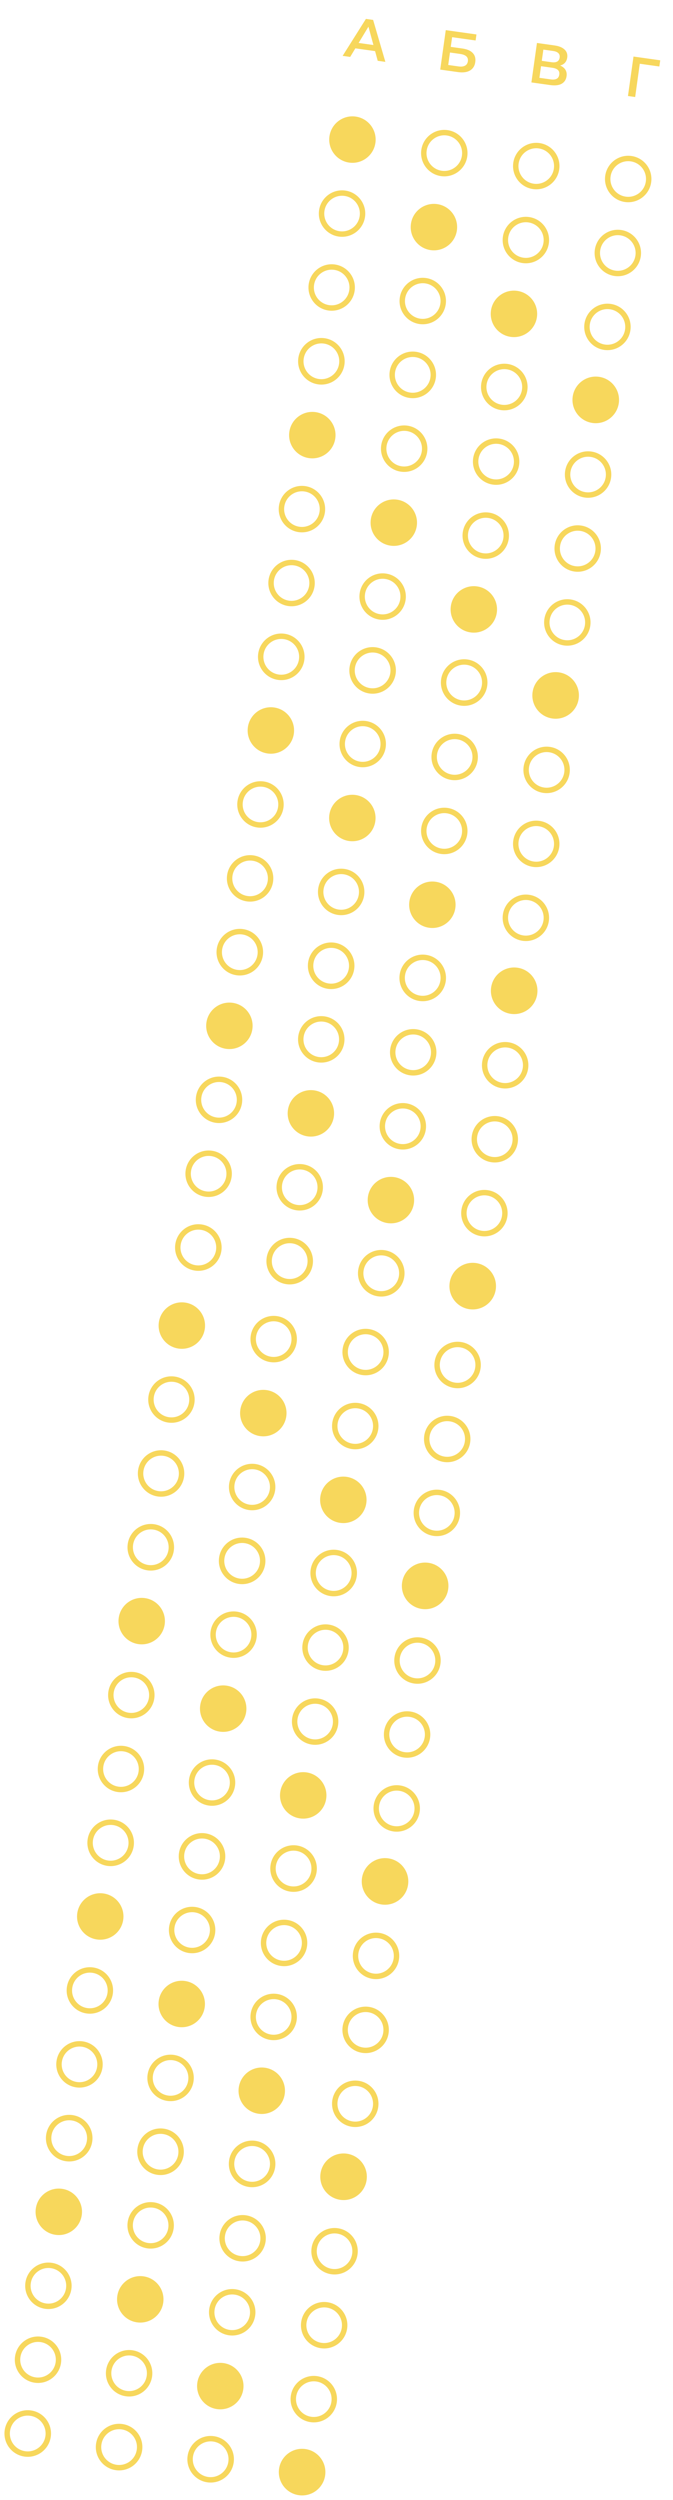 <svg width="497" height="1844" viewBox="0 0 497 1844" fill="none" xmlns="http://www.w3.org/2000/svg">
<ellipse cx="260.269" cy="102.964" rx="17.143" ry="17.143" transform="rotate(8 260.269 102.964)" fill="#F7D75C"/>
<path d="M330.218 97.956C338.5 99.12 344.27 106.777 343.107 115.059C341.943 123.341 334.285 129.111 326.003 127.948C317.721 126.783 311.951 119.126 313.115 110.844C314.279 102.562 321.936 96.792 330.218 97.956Z" stroke="#F7D75C" stroke-width="4"/>
<path d="M398.122 107.5C406.404 108.664 412.175 116.321 411.011 124.602C409.847 132.884 402.189 138.655 393.907 137.491C385.626 136.327 379.856 128.669 381.02 120.387C382.184 112.106 389.841 106.336 398.122 107.5Z" stroke="#F7D75C" stroke-width="4"/>
<path d="M466.027 117.043C474.308 118.207 480.079 125.864 478.915 134.146C477.751 142.428 470.093 148.198 461.811 147.034C453.53 145.87 447.76 138.213 448.924 129.931C450.088 121.649 457.745 115.879 466.027 117.043Z" stroke="#F7D75C" stroke-width="4"/>
<ellipse cx="134.279" cy="977.781" rx="17.143" ry="17.143" transform="rotate(8 134.279 977.781)" fill="#F7D75C"/>
<path d="M204.228 972.773C212.509 973.937 218.28 981.594 217.116 989.876C215.952 998.158 208.294 1003.93 200.013 1002.76C191.731 1001.6 185.961 993.943 187.125 985.661C188.289 977.379 195.946 971.609 204.228 972.773Z" stroke="#F7D75C" stroke-width="4"/>
<path d="M272.132 982.317C280.414 983.48 286.184 991.138 285.021 999.419C283.857 1007.7 276.199 1013.47 267.917 1012.31C259.635 1011.14 253.865 1003.49 255.029 995.204C256.193 986.923 263.85 981.153 272.132 982.317Z" stroke="#F7D75C" stroke-width="4"/>
<path d="M340.036 991.86C348.318 993.024 354.089 1000.68 352.925 1008.96C351.761 1017.24 344.103 1023.02 335.821 1021.85C327.54 1020.69 321.77 1013.03 322.934 1004.75C324.098 996.466 331.755 990.696 340.036 991.86Z" stroke="#F7D75C" stroke-width="4"/>
<ellipse cx="230.641" cy="320.962" rx="17.143" ry="17.143" transform="rotate(8 230.641 320.962)" fill="#F7D75C"/>
<path d="M300.59 315.954C308.872 317.118 314.642 324.775 313.479 333.057C312.315 341.339 304.657 347.11 296.375 345.946C288.093 344.782 282.323 337.124 283.487 328.842C284.651 320.56 292.308 314.79 300.59 315.954Z" stroke="#F7D75C" stroke-width="4"/>
<path d="M368.494 325.498C376.776 326.662 382.547 334.319 381.383 342.6C380.219 350.882 372.561 356.653 364.279 355.489C355.998 354.325 350.228 346.667 351.392 338.385C352.556 330.104 360.213 324.334 368.494 325.498Z" stroke="#F7D75C" stroke-width="4"/>
<path d="M436.399 335.041C444.68 336.205 450.451 343.862 449.287 352.144C448.123 360.426 440.465 366.196 432.184 365.033C423.902 363.868 418.132 356.211 419.296 347.929C420.46 339.647 428.117 333.877 436.399 335.041Z" stroke="#F7D75C" stroke-width="4"/>
<ellipse cx="104.651" cy="1195.78" rx="17.143" ry="17.143" transform="rotate(8 104.651 1195.78)" fill="#F7D75C"/>
<path d="M174.6 1190.77C182.881 1191.94 188.652 1199.59 187.488 1207.87C186.325 1216.16 178.667 1221.93 170.385 1220.76C162.103 1219.6 156.333 1211.94 157.497 1203.66C158.661 1195.38 166.318 1189.61 174.6 1190.77Z" stroke="#F7D75C" stroke-width="4"/>
<path d="M242.504 1200.31C250.786 1201.48 256.557 1209.14 255.393 1217.42C254.229 1225.7 246.571 1231.47 238.289 1230.31C230.007 1229.14 224.237 1221.48 225.401 1213.2C226.565 1204.92 234.222 1199.15 242.504 1200.31Z" stroke="#F7D75C" stroke-width="4"/>
<path d="M310.408 1209.86C318.69 1211.02 324.461 1218.68 323.297 1226.96C322.133 1235.24 314.475 1241.01 306.193 1239.85C297.912 1238.69 292.142 1231.03 293.306 1222.75C294.47 1214.46 302.127 1208.69 310.408 1209.86Z" stroke="#F7D75C" stroke-width="4"/>
<ellipse cx="200.023" cy="538.821" rx="17.143" ry="17.143" transform="rotate(8 200.023 538.821)" fill="#F7D75C"/>
<path d="M269.972 533.813C278.254 534.977 284.024 542.634 282.861 550.916C281.697 559.198 274.039 564.968 265.757 563.804C257.475 562.64 251.705 554.983 252.869 546.701C254.033 538.419 261.69 532.649 269.972 533.813Z" stroke="#F7D75C" stroke-width="4"/>
<path d="M337.876 543.357C346.158 544.52 351.929 552.178 350.765 560.459C349.601 568.741 341.943 574.512 333.661 573.348C325.379 572.184 319.61 564.526 320.773 556.244C321.938 547.963 329.595 542.193 337.876 543.357Z" stroke="#F7D75C" stroke-width="4"/>
<path d="M405.78 552.9C414.062 554.064 419.833 561.721 418.669 570.003C417.505 578.285 409.847 584.055 401.565 582.891C393.284 581.727 387.514 574.069 388.678 565.788C389.842 557.506 397.499 551.736 405.78 552.9Z" stroke="#F7D75C" stroke-width="4"/>
<ellipse cx="74.033" cy="1413.64" rx="17.143" ry="17.143" transform="rotate(8 74.033 1413.64)" fill="#F7D75C"/>
<path d="M143.982 1408.63C152.263 1409.79 158.034 1417.45 156.87 1425.73C155.706 1434.01 148.048 1439.78 139.767 1438.62C131.485 1437.46 125.715 1429.8 126.879 1421.52C128.043 1413.24 135.7 1407.47 143.982 1408.63Z" stroke="#F7D75C" stroke-width="4"/>
<path d="M211.886 1418.17C220.168 1419.34 225.938 1426.99 224.775 1435.28C223.611 1443.56 215.953 1449.33 207.671 1448.16C199.389 1447 193.619 1439.34 194.783 1431.06C195.947 1422.78 203.604 1417.01 211.886 1418.17Z" stroke="#F7D75C" stroke-width="4"/>
<path d="M279.79 1427.72C288.072 1428.88 293.843 1436.54 292.679 1444.82C291.515 1453.1 283.857 1458.87 275.575 1457.71C267.294 1456.54 261.524 1448.89 262.688 1440.6C263.852 1432.32 271.509 1426.55 279.79 1427.72Z" stroke="#F7D75C" stroke-width="4"/>
<ellipse cx="169.405" cy="756.68" rx="17.143" ry="17.143" transform="rotate(8 169.405 756.68)" fill="#F7D75C"/>
<path d="M239.354 751.672C247.635 752.836 253.406 760.493 252.242 768.775C251.078 777.057 243.42 782.827 235.139 781.663C226.857 780.499 221.087 772.841 222.251 764.56C223.415 756.278 231.072 750.508 239.354 751.672Z" stroke="#F7D75C" stroke-width="4"/>
<path d="M307.258 761.215C315.54 762.379 321.31 770.037 320.147 778.318C318.983 786.6 311.325 792.371 303.043 791.207C294.761 790.043 288.991 782.385 290.155 774.103C291.319 765.822 298.976 760.052 307.258 761.215Z" stroke="#F7D75C" stroke-width="4"/>
<path d="M375.162 770.759C383.444 771.923 389.215 779.58 388.051 787.862C386.887 796.143 379.229 801.914 370.947 800.75C362.666 799.586 356.896 791.928 358.06 783.647C359.224 775.365 366.881 769.595 375.162 770.759Z" stroke="#F7D75C" stroke-width="4"/>
<ellipse cx="43.415" cy="1631.5" rx="17.143" ry="17.143" transform="rotate(8 43.415 1631.5)" fill="#F7D75C"/>
<path d="M113.363 1626.49C121.645 1627.65 127.416 1635.31 126.252 1643.59C125.088 1651.87 117.43 1657.64 109.148 1656.48C100.867 1655.32 95.097 1647.66 96.261 1639.38C97.425 1631.09 105.082 1625.32 113.363 1626.49Z" stroke="#F7D75C" stroke-width="4"/>
<path d="M181.268 1636.03C189.549 1637.2 195.32 1644.85 194.156 1653.13C192.993 1661.42 185.334 1667.19 177.053 1666.02C168.771 1664.86 163.001 1657.2 164.165 1648.92C165.329 1640.64 172.986 1634.87 181.268 1636.03Z" stroke="#F7D75C" stroke-width="4"/>
<path d="M249.172 1645.58C257.454 1646.74 263.225 1654.4 262.061 1662.68C260.897 1670.96 253.239 1676.73 244.957 1675.57C236.675 1674.4 230.905 1666.74 232.069 1658.46C233.233 1650.18 240.89 1644.41 249.172 1645.58Z" stroke="#F7D75C" stroke-width="4"/>
<path d="M254.706 142.544C262.988 143.708 268.759 151.365 267.595 159.647C266.431 167.929 258.773 173.699 250.491 172.535C242.21 171.371 236.44 163.714 237.604 155.432C238.768 147.15 246.425 141.38 254.706 142.544Z" stroke="#F7D75C" stroke-width="4"/>
<ellipse cx="320.44" cy="167.527" rx="17.143" ry="17.143" transform="rotate(8 320.44 167.527)" fill="#F7D75C"/>
<path d="M390.452 162.075C398.733 163.239 404.504 170.896 403.341 179.178C402.177 187.46 394.519 193.231 386.237 192.067C377.955 190.903 372.185 183.245 373.349 174.963C374.513 166.682 382.17 160.912 390.452 162.075Z" stroke="#F7D75C" stroke-width="4"/>
<path d="M458.356 171.619C466.638 172.783 472.409 180.44 471.245 188.722C470.081 197.003 462.423 202.774 454.141 201.61C445.859 200.446 440.09 192.788 441.253 184.507C442.417 176.225 450.075 170.455 458.356 171.619Z" stroke="#F7D75C" stroke-width="4"/>
<path d="M128.716 1017.36C136.998 1018.52 142.768 1026.18 141.605 1034.46C140.441 1042.75 132.783 1048.52 124.501 1047.35C116.219 1046.19 110.449 1038.53 111.613 1030.25C112.777 1021.97 120.434 1016.2 128.716 1017.36Z" stroke="#F7D75C" stroke-width="4"/>
<ellipse cx="194.45" cy="1042.34" rx="17.143" ry="17.143" transform="rotate(8 194.45 1042.34)" fill="#F7D75C"/>
<path d="M264.462 1036.89C272.743 1038.06 278.514 1045.71 277.35 1053.99C276.186 1062.28 268.528 1068.05 260.247 1066.88C251.965 1065.72 246.195 1058.06 247.359 1049.78C248.523 1041.5 256.18 1035.73 264.462 1036.89Z" stroke="#F7D75C" stroke-width="4"/>
<path d="M332.366 1046.44C340.648 1047.6 346.418 1055.26 345.255 1063.54C344.091 1071.82 336.433 1077.59 328.151 1076.43C319.869 1075.26 314.099 1067.61 315.263 1059.32C316.427 1051.04 324.084 1045.27 332.366 1046.44Z" stroke="#F7D75C" stroke-width="4"/>
<path d="M225.079 360.542C233.36 361.706 239.131 369.363 237.967 377.645C236.804 385.927 229.146 391.697 220.864 390.533C212.582 389.369 206.812 381.712 207.976 373.43C209.14 365.148 216.797 359.378 225.079 360.542Z" stroke="#F7D75C" stroke-width="4"/>
<ellipse cx="290.813" cy="385.525" rx="17.143" ry="17.143" transform="rotate(8 290.813 385.525)" fill="#F7D75C"/>
<path d="M360.824 380.073C369.106 381.237 374.877 388.894 373.713 397.176C372.549 405.458 364.891 411.229 356.609 410.065C348.328 408.901 342.558 401.243 343.722 392.961C344.886 384.68 352.543 378.91 360.824 380.073Z" stroke="#F7D75C" stroke-width="4"/>
<path d="M428.729 389.617C437.01 390.781 442.781 398.438 441.617 406.72C440.453 415.001 432.795 420.772 424.514 419.608C416.232 418.444 410.462 410.786 411.626 402.505C412.79 394.223 420.447 388.453 428.729 389.617Z" stroke="#F7D75C" stroke-width="4"/>
<path d="M99.088 1235.36C107.37 1236.52 113.141 1244.18 111.977 1252.46C110.813 1260.74 103.155 1266.51 94.874 1265.35C86.592 1264.19 80.822 1256.53 81.986 1248.25C83.15 1239.96 90.807 1234.19 99.088 1235.36Z" stroke="#F7D75C" stroke-width="4"/>
<ellipse cx="164.823" cy="1260.34" rx="17.143" ry="17.143" transform="rotate(8 164.823 1260.34)" fill="#F7D75C"/>
<path d="M234.834 1254.89C243.116 1256.05 248.887 1263.71 247.723 1271.99C246.559 1280.27 238.901 1286.05 230.619 1284.88C222.337 1283.72 216.568 1276.06 217.731 1267.78C218.896 1259.5 226.553 1253.73 234.834 1254.89Z" stroke="#F7D75C" stroke-width="4"/>
<path d="M302.738 1264.43C311.02 1265.6 316.791 1273.25 315.627 1281.54C314.463 1289.82 306.805 1295.59 298.523 1294.42C290.242 1293.26 284.472 1285.6 285.636 1277.32C286.8 1269.04 294.457 1263.27 302.738 1264.43Z" stroke="#F7D75C" stroke-width="4"/>
<path d="M194.461 578.401C202.742 579.565 208.513 587.223 207.349 595.504C206.185 603.786 198.527 609.557 190.246 608.393C181.964 607.229 176.194 599.571 177.358 591.289C178.522 583.008 186.179 577.238 194.461 578.401Z" stroke="#F7D75C" stroke-width="4"/>
<ellipse cx="260.195" cy="603.385" rx="17.143" ry="17.143" transform="rotate(8 260.195 603.385)" fill="#F7D75C"/>
<path d="M330.206 597.933C338.488 599.097 344.259 606.754 343.095 615.036C341.931 623.317 334.273 629.088 325.991 627.924C317.71 626.76 311.94 619.102 313.104 610.821C314.268 602.539 321.925 596.769 330.206 597.933Z" stroke="#F7D75C" stroke-width="4"/>
<path d="M398.11 607.476C406.392 608.64 412.163 616.297 410.999 624.579C409.835 632.861 402.177 638.632 393.895 637.468C385.614 636.304 379.844 628.646 381.008 620.364C382.172 612.082 389.829 606.312 398.11 607.476Z" stroke="#F7D75C" stroke-width="4"/>
<path d="M68.47 1453.22C76.752 1454.38 82.523 1462.04 81.359 1470.32C80.195 1478.6 72.537 1484.37 64.255 1483.21C55.974 1482.05 50.204 1474.39 51.368 1466.11C52.532 1457.82 60.189 1452.05 68.47 1453.22Z" stroke="#F7D75C" stroke-width="4"/>
<ellipse cx="134.204" cy="1478.2" rx="17.143" ry="17.143" transform="rotate(8 134.204 1478.2)" fill="#F7D75C"/>
<path d="M204.216 1472.75C212.498 1473.91 218.268 1481.57 217.105 1489.85C215.941 1498.13 208.283 1503.9 200.001 1502.74C191.719 1501.58 185.949 1493.92 187.113 1485.64C188.277 1477.36 195.934 1471.59 204.216 1472.75Z" stroke="#F7D75C" stroke-width="4"/>
<path d="M272.12 1482.29C280.402 1483.46 286.173 1491.11 285.009 1499.4C283.845 1507.68 276.187 1513.45 267.905 1512.28C259.624 1511.12 253.854 1503.46 255.018 1495.18C256.182 1486.9 263.839 1481.13 272.12 1482.29Z" stroke="#F7D75C" stroke-width="4"/>
<path d="M163.842 796.26C172.124 797.424 177.895 805.081 176.731 813.363C175.567 821.645 167.909 827.416 159.627 826.252C151.346 825.088 145.576 817.43 146.74 809.148C147.904 800.867 155.561 795.097 163.842 796.26Z" stroke="#F7D75C" stroke-width="4"/>
<ellipse cx="229.577" cy="821.244" rx="17.143" ry="17.143" transform="rotate(8 229.577 821.244)" fill="#F7D75C"/>
<path d="M299.588 815.792C307.87 816.956 313.641 824.613 312.477 832.894C311.313 841.176 303.655 846.947 295.373 845.783C287.091 844.619 281.321 836.961 282.485 828.679C283.649 820.398 291.306 814.628 299.588 815.792Z" stroke="#F7D75C" stroke-width="4"/>
<path d="M367.492 825.335C375.774 826.499 381.545 834.156 380.381 842.438C379.217 850.72 371.559 856.49 363.277 855.326C354.996 854.162 349.226 846.505 350.39 838.223C351.554 829.941 359.211 824.171 367.492 825.335Z" stroke="#F7D75C" stroke-width="4"/>
<path d="M37.852 1671.08C46.134 1672.24 51.905 1679.9 50.741 1688.18C49.577 1696.46 41.919 1702.23 33.637 1701.07C25.355 1699.9 19.586 1692.25 20.75 1683.96C21.914 1675.68 29.571 1669.91 37.852 1671.08Z" stroke="#F7D75C" stroke-width="4"/>
<ellipse cx="103.586" cy="1696.06" rx="17.143" ry="17.143" transform="rotate(8 103.586 1696.06)" fill="#F7D75C"/>
<path d="M173.598 1690.61C181.879 1691.77 187.65 1699.43 186.487 1707.71C185.323 1715.99 177.665 1721.76 169.383 1720.6C161.101 1719.44 155.331 1711.78 156.495 1703.5C157.659 1695.21 165.316 1689.44 173.598 1690.61Z" stroke="#F7D75C" stroke-width="4"/>
<path d="M241.502 1700.15C249.784 1701.32 255.555 1708.97 254.391 1717.25C253.227 1725.54 245.569 1731.31 237.287 1730.14C229.005 1728.98 223.236 1721.32 224.399 1713.04C225.563 1704.76 233.221 1698.99 241.502 1700.15Z" stroke="#F7D75C" stroke-width="4"/>
<path d="M247.044 197.069C255.325 198.233 261.096 205.89 259.932 214.172C258.768 222.454 251.11 228.224 242.829 227.06C234.547 225.896 228.777 218.238 229.941 209.957C231.105 201.675 238.762 195.905 247.044 197.069Z" stroke="#F7D75C" stroke-width="4"/>
<ellipse cx="379.539" cy="231.518" rx="17.143" ry="17.143" transform="rotate(8 379.539 231.518)" fill="#F7D75C"/>
<path d="M314.308 207.058C322.589 208.222 328.36 215.879 327.196 224.161C326.033 232.443 318.375 238.214 310.093 237.05C301.811 235.886 296.041 228.228 297.205 219.946C298.369 211.664 306.026 205.894 314.308 207.058Z" stroke="#F7D75C" stroke-width="4"/>
<path d="M450.693 226.144C458.975 227.308 464.746 234.965 463.582 243.246C462.418 251.528 454.76 257.299 446.478 256.135C438.197 254.971 432.427 247.313 433.591 239.031C434.755 230.75 442.412 224.98 450.693 226.144Z" stroke="#F7D75C" stroke-width="4"/>
<path d="M121.053 1071.89C129.335 1073.05 135.106 1080.71 133.942 1088.99C132.778 1097.27 125.12 1103.04 116.838 1101.88C108.557 1100.71 102.787 1093.05 103.951 1084.77C105.115 1076.49 112.772 1070.72 121.053 1071.89Z" stroke="#F7D75C" stroke-width="4"/>
<ellipse cx="253.549" cy="1106.33" rx="17.143" ry="17.143" transform="rotate(8 253.549 1106.33)" fill="#F7D75C"/>
<path d="M188.318 1081.87C196.599 1083.04 202.37 1090.7 201.206 1098.98C200.042 1107.26 192.384 1113.03 184.103 1111.87C175.821 1110.7 170.051 1103.04 171.215 1094.76C172.379 1086.48 180.036 1080.71 188.318 1081.87Z" stroke="#F7D75C" stroke-width="4"/>
<path d="M324.703 1100.96C332.985 1102.12 338.756 1109.78 337.592 1118.06C336.428 1126.34 328.77 1132.12 320.488 1130.95C312.207 1129.79 306.437 1122.13 307.601 1113.85C308.765 1105.57 316.422 1099.8 324.703 1100.96Z" stroke="#F7D75C" stroke-width="4"/>
<path d="M217.416 415.067C225.697 416.231 231.468 423.888 230.304 432.17C229.14 440.452 221.482 446.222 213.201 445.058C204.919 443.894 199.149 436.236 200.313 427.955C201.477 419.673 209.134 413.903 217.416 415.067Z" stroke="#F7D75C" stroke-width="4"/>
<ellipse cx="349.911" cy="449.516" rx="17.143" ry="17.143" transform="rotate(8 349.911 449.516)" fill="#F7D75C"/>
<path d="M284.68 425.056C292.962 426.22 298.732 433.877 297.569 442.159C296.405 450.441 288.747 456.212 280.465 455.048C272.183 453.884 266.413 446.226 267.577 437.944C268.741 429.662 276.398 423.893 284.68 425.056Z" stroke="#F7D75C" stroke-width="4"/>
<path d="M421.066 444.142C429.347 445.306 435.118 452.963 433.954 461.245C432.79 469.526 425.132 475.297 416.851 474.133C408.569 472.969 402.799 465.311 403.963 457.029C405.127 448.748 412.784 442.978 421.066 444.142Z" stroke="#F7D75C" stroke-width="4"/>
<path d="M91.425 1289.88C99.707 1291.05 105.478 1298.7 104.314 1306.99C103.15 1315.27 95.492 1321.04 87.21 1319.87C78.929 1318.71 73.159 1311.05 74.323 1302.77C75.487 1294.49 83.144 1288.72 91.425 1289.88Z" stroke="#F7D75C" stroke-width="4"/>
<ellipse cx="223.921" cy="1324.33" rx="17.143" ry="17.143" transform="rotate(8 223.921 1324.33)" fill="#F7D75C"/>
<path d="M158.69 1299.87C166.971 1301.04 172.742 1308.69 171.578 1316.98C170.414 1325.26 162.756 1331.03 154.475 1329.86C146.193 1328.7 140.423 1321.04 141.587 1312.76C142.751 1304.48 150.408 1298.71 158.69 1299.87Z" stroke="#F7D75C" stroke-width="4"/>
<path d="M295.075 1318.96C303.357 1320.12 309.128 1327.78 307.964 1336.06C306.8 1344.34 299.142 1350.11 290.86 1348.95C282.579 1347.79 276.809 1340.13 277.973 1331.85C279.137 1323.56 286.794 1317.79 295.075 1318.96Z" stroke="#F7D75C" stroke-width="4"/>
<path d="M186.797 632.926C195.079 634.09 200.85 641.747 199.686 650.029C198.522 658.31 190.864 664.081 182.582 662.917C174.301 661.753 168.531 654.095 169.695 645.814C170.859 637.532 178.516 631.762 186.797 632.926Z" stroke="#F7D75C" stroke-width="4"/>
<ellipse cx="319.293" cy="667.375" rx="17.143" ry="17.143" transform="rotate(8 319.293 667.375)" fill="#F7D75C"/>
<path d="M254.062 642.915C262.343 644.079 268.114 651.736 266.95 660.018C265.786 668.3 258.128 674.07 249.847 672.907C241.565 671.742 235.795 664.085 236.959 655.803C238.123 647.521 245.78 641.751 254.062 642.915Z" stroke="#F7D75C" stroke-width="4"/>
<path d="M390.447 662.001C398.729 663.165 404.5 670.822 403.336 679.103C402.172 687.385 394.514 693.156 386.232 691.992C377.951 690.828 372.181 683.17 373.345 674.888C374.509 666.607 382.166 660.837 390.447 662.001Z" stroke="#F7D75C" stroke-width="4"/>
<path d="M60.807 1507.74C69.089 1508.91 74.86 1516.56 73.696 1524.85C72.532 1533.13 64.874 1538.9 56.592 1537.73C48.311 1536.57 42.541 1528.91 43.705 1520.63C44.869 1512.35 52.526 1506.58 60.807 1507.74Z" stroke="#F7D75C" stroke-width="4"/>
<ellipse cx="193.303" cy="1542.19" rx="17.143" ry="17.143" transform="rotate(8 193.303 1542.19)" fill="#F7D75C"/>
<path d="M128.071 1517.73C136.353 1518.9 142.124 1526.55 140.96 1534.83C139.796 1543.12 132.138 1548.89 123.856 1547.72C115.575 1546.56 109.805 1538.9 110.969 1530.62C112.133 1522.34 119.79 1516.57 128.071 1517.73Z" stroke="#F7D75C" stroke-width="4"/>
<path d="M264.457 1536.82C272.739 1537.98 278.51 1545.64 277.346 1553.92C276.182 1562.2 268.524 1567.97 260.242 1566.81C251.961 1565.64 246.191 1557.99 247.355 1549.7C248.519 1541.42 256.176 1535.65 264.457 1536.82Z" stroke="#F7D75C" stroke-width="4"/>
<path d="M156.179 850.785C164.461 851.949 170.232 859.606 169.068 867.888C167.904 876.17 160.246 881.941 151.964 880.777C143.683 879.613 137.913 871.955 139.077 863.673C140.241 855.392 147.898 849.622 156.179 850.785Z" stroke="#F7D75C" stroke-width="4"/>
<ellipse cx="288.675" cy="885.234" rx="17.143" ry="17.143" transform="rotate(8 288.675 885.234)" fill="#F7D75C"/>
<path d="M223.443 860.775C231.725 861.938 237.496 869.596 236.332 877.877C235.168 886.159 227.51 891.93 219.228 890.766C210.947 889.602 205.177 881.944 206.341 873.662C207.505 865.381 215.162 859.611 223.443 860.775Z" stroke="#F7D75C" stroke-width="4"/>
<path d="M359.829 879.86C368.111 881.024 373.882 888.681 372.718 896.963C371.554 905.245 363.896 911.015 355.614 909.851C347.333 908.687 341.563 901.029 342.727 892.748C343.891 884.466 351.548 878.696 359.829 879.86Z" stroke="#F7D75C" stroke-width="4"/>
<path d="M30.189 1725.6C38.471 1726.77 44.242 1734.42 43.078 1742.7C41.914 1750.99 34.256 1756.76 25.974 1755.59C17.692 1754.43 11.922 1746.77 13.086 1738.49C14.251 1730.21 21.907 1724.44 30.189 1725.6Z" stroke="#F7D75C" stroke-width="4"/>
<ellipse cx="162.684" cy="1760.05" rx="17.143" ry="17.143" transform="rotate(8 162.684 1760.05)" fill="#F7D75C"/>
<path d="M97.453 1735.59C105.735 1736.75 111.506 1744.41 110.342 1752.69C109.178 1760.98 101.52 1766.75 93.238 1765.58C84.957 1764.42 79.187 1756.76 80.351 1748.48C81.515 1740.2 89.172 1734.43 97.453 1735.59Z" stroke="#F7D75C" stroke-width="4"/>
<path d="M233.839 1754.68C242.121 1755.84 247.892 1763.5 246.728 1771.78C245.564 1780.06 237.906 1785.83 229.624 1784.67C221.342 1783.5 215.572 1775.85 216.736 1767.56C217.9 1759.28 225.557 1753.51 233.839 1754.68Z" stroke="#F7D75C" stroke-width="4"/>
<path d="M239.452 251.45C247.762 252.617 253.552 260.3 252.384 268.61C251.216 276.919 243.533 282.709 235.223 281.542C226.914 280.373 221.124 272.69 222.292 264.381C223.46 256.071 231.143 250.282 239.452 251.45Z" stroke="#F7D75C" stroke-width="4"/>
<ellipse cx="439.953" cy="294.971" rx="17.194" ry="17.194" transform="rotate(8 439.953 294.971)" fill="#F7D75C"/>
<path d="M306.917 261.469C315.226 262.636 321.016 270.319 319.849 278.629C318.681 286.938 310.997 292.728 302.687 291.561C294.378 290.393 288.589 282.709 289.757 274.4C290.925 266.09 298.607 260.301 306.917 261.469Z" stroke="#F7D75C" stroke-width="4"/>
<path d="M374.529 270.433C382.838 271.601 388.628 279.284 387.461 287.594C386.293 295.903 378.609 301.693 370.3 300.525C361.99 299.357 356.201 291.674 357.369 283.364C358.537 275.055 366.22 269.266 374.529 270.433Z" stroke="#F7D75C" stroke-width="4"/>
<path d="M113.462 1126.27C121.772 1127.43 127.562 1135.12 126.394 1143.43C125.226 1151.74 117.543 1157.53 109.233 1156.36C100.923 1155.19 95.134 1147.51 96.302 1139.2C97.47 1130.89 105.153 1125.1 113.462 1126.27Z" stroke="#F7D75C" stroke-width="4"/>
<ellipse cx="313.963" cy="1169.79" rx="17.194" ry="17.194" transform="rotate(8 313.963 1169.79)" fill="#F7D75C"/>
<path d="M180.926 1136.29C189.236 1137.45 195.026 1145.14 193.858 1153.45C192.691 1161.75 185.007 1167.54 176.697 1166.38C168.388 1165.21 162.599 1157.53 163.766 1149.22C164.934 1140.91 172.617 1135.12 180.926 1136.29Z" stroke="#F7D75C" stroke-width="4"/>
<path d="M248.539 1145.25C256.848 1146.42 262.638 1154.1 261.471 1162.41C260.303 1170.72 252.619 1176.51 244.31 1175.34C236 1174.17 230.211 1166.49 231.379 1158.18C232.547 1149.87 240.229 1144.08 248.539 1145.25Z" stroke="#F7D75C" stroke-width="4"/>
<path d="M209.824 469.447C218.134 470.615 223.924 478.298 222.756 486.607C221.588 494.917 213.905 500.707 205.595 499.539C197.286 498.371 191.497 490.688 192.664 482.378C193.832 474.069 201.515 468.28 209.824 469.447Z" stroke="#F7D75C" stroke-width="4"/>
<ellipse cx="410.325" cy="512.969" rx="17.194" ry="17.194" transform="rotate(8 410.325 512.969)" fill="#F7D75C"/>
<path d="M277.289 479.466C285.598 480.634 291.388 488.317 290.221 496.626C289.053 504.936 281.369 510.726 273.06 509.558C264.75 508.39 258.961 500.707 260.129 492.397C261.297 484.088 268.979 478.299 277.289 479.466Z" stroke="#F7D75C" stroke-width="4"/>
<path d="M344.901 488.431C353.211 489.599 359.001 497.282 357.833 505.591C356.665 513.901 348.982 519.691 340.672 518.523C332.362 517.355 326.573 509.671 327.741 501.362C328.909 493.053 336.592 487.263 344.901 488.431Z" stroke="#F7D75C" stroke-width="4"/>
<path d="M83.834 1344.26C92.144 1345.43 97.934 1353.11 96.766 1361.42C95.598 1369.73 87.915 1375.52 79.605 1374.36C71.296 1373.19 65.506 1365.5 66.674 1357.19C67.842 1348.89 75.525 1343.1 83.834 1344.26Z" stroke="#F7D75C" stroke-width="4"/>
<ellipse cx="284.335" cy="1387.79" rx="17.194" ry="17.194" transform="rotate(8 284.335 1387.79)" fill="#F7D75C"/>
<path d="M151.298 1354.28C159.608 1355.45 165.398 1363.13 164.23 1371.44C163.063 1379.75 155.379 1385.54 147.069 1384.37C138.76 1383.21 132.971 1375.52 134.138 1367.21C135.306 1358.9 142.989 1353.12 151.298 1354.28Z" stroke="#F7D75C" stroke-width="4"/>
<path d="M218.911 1363.25C227.22 1364.42 233.01 1372.1 231.843 1380.41C230.675 1388.72 222.991 1394.51 214.682 1393.34C206.372 1392.17 200.583 1384.49 201.751 1376.18C202.919 1367.87 210.601 1362.08 218.911 1363.25Z" stroke="#F7D75C" stroke-width="4"/>
<path d="M179.206 687.306C187.516 688.474 193.306 696.157 192.138 704.466C190.97 712.776 183.287 718.566 174.977 717.398C166.668 716.23 160.878 708.546 162.046 700.237C163.214 691.928 170.897 686.138 179.206 687.306Z" stroke="#F7D75C" stroke-width="4"/>
<ellipse cx="379.707" cy="730.828" rx="17.194" ry="17.194" transform="rotate(8 379.707 730.828)" fill="#F7D75C"/>
<path d="M246.671 697.325C254.98 698.493 260.77 706.176 259.603 714.485C258.435 722.795 250.751 728.585 242.441 727.417C234.132 726.249 228.343 718.566 229.511 710.256C230.679 701.947 238.361 696.157 246.671 697.325Z" stroke="#F7D75C" stroke-width="4"/>
<path d="M314.283 706.29C322.592 707.458 328.382 715.141 327.215 723.45C326.047 731.76 318.363 737.55 310.054 736.382C301.744 735.214 295.955 727.53 297.123 719.221C298.291 710.912 305.974 705.122 314.283 706.29Z" stroke="#F7D75C" stroke-width="4"/>
<path d="M53.216 1562.12C61.526 1563.29 67.316 1570.97 66.148 1579.28C64.98 1587.59 57.297 1593.38 48.987 1592.21C40.677 1591.05 34.888 1583.36 36.056 1575.05C37.224 1566.74 44.907 1560.95 53.216 1562.12Z" stroke="#F7D75C" stroke-width="4"/>
<ellipse cx="253.717" cy="1605.64" rx="17.194" ry="17.194" transform="rotate(8 253.717 1605.64)" fill="#F7D75C"/>
<path d="M120.68 1572.14C128.99 1573.31 134.78 1580.99 133.612 1589.3C132.444 1597.61 124.761 1603.4 116.451 1602.23C108.142 1601.07 102.352 1593.38 103.52 1585.07C104.688 1576.76 112.371 1570.97 120.68 1572.14Z" stroke="#F7D75C" stroke-width="4"/>
<path d="M188.293 1581.11C196.602 1582.27 202.392 1589.96 201.225 1598.27C200.057 1606.58 192.373 1612.37 184.063 1611.2C175.754 1610.03 169.965 1602.35 171.133 1594.04C172.301 1585.73 179.983 1579.94 188.293 1581.11Z" stroke="#F7D75C" stroke-width="4"/>
<path d="M148.588 905.165C156.898 906.333 162.688 914.016 161.52 922.325C160.352 930.635 152.669 936.425 144.359 935.257C136.049 934.089 130.26 926.405 131.428 918.096C132.596 909.787 140.279 903.997 148.588 905.165Z" stroke="#F7D75C" stroke-width="4"/>
<ellipse cx="349.089" cy="948.686" rx="17.194" ry="17.194" transform="rotate(8 349.089 948.686)" fill="#F7D75C"/>
<path d="M216.052 915.184C224.362 916.352 230.152 924.035 228.984 932.344C227.816 940.654 220.133 946.444 211.823 945.276C203.514 944.108 197.725 936.424 198.892 928.115C200.06 919.806 207.743 914.016 216.052 915.184Z" stroke="#F7D75C" stroke-width="4"/>
<path d="M283.665 924.149C291.974 925.317 297.764 932.999 296.597 941.309C295.429 949.619 287.745 955.409 279.436 954.241C271.126 953.073 265.337 945.389 266.505 937.08C267.673 928.771 275.355 922.981 283.665 924.149Z" stroke="#F7D75C" stroke-width="4"/>
<path d="M22.598 1779.98C30.907 1781.15 36.697 1788.83 35.53 1797.14C34.362 1805.45 26.678 1811.24 18.369 1810.07C10.059 1808.91 4.27 1801.22 5.438 1792.91C6.606 1784.6 14.289 1778.81 22.598 1779.98Z" stroke="#F7D75C" stroke-width="4"/>
<ellipse cx="223.099" cy="1823.5" rx="17.194" ry="17.194" transform="rotate(8 223.099 1823.5)" fill="#F7D75C"/>
<path d="M90.062 1790C98.372 1791.17 104.162 1798.85 102.994 1807.16C101.826 1815.47 94.143 1821.26 85.833 1820.09C77.524 1818.92 71.734 1811.24 72.902 1802.93C74.07 1794.62 81.753 1788.83 90.062 1790Z" stroke="#F7D75C" stroke-width="4"/>
<path d="M157.674 1798.97C165.984 1800.13 171.774 1807.82 170.606 1816.13C169.439 1824.43 161.755 1830.22 153.445 1829.06C145.136 1827.89 139.347 1820.21 140.514 1811.9C141.682 1803.59 149.365 1797.8 157.674 1798.97Z" stroke="#F7D75C" stroke-width="4"/>
<path d="M253.028 41.212L270.221 13.94L275.545 14.688L284.596 45.649L278.939 44.854L271.357 17.026L273.519 17.33L258.601 41.995L253.028 41.212ZM260.006 35.322L262.058 31.284L277.779 33.494L278.639 37.941L260.006 35.322Z" fill="#F7D75C"/>
<path d="M325.1 51.341L329.192 22.227L351.859 25.413L351.233 29.863L333.89 27.426L332.884 34.58L341.494 35.789C344.988 36.281 347.532 37.388 349.128 39.11C350.755 40.809 351.374 43.045 350.985 45.818C350.583 48.674 349.259 50.75 347.013 52.046C344.799 53.318 341.861 53.697 338.201 53.183L325.1 51.341ZM331.008 47.93L338.495 48.983C340.574 49.275 342.211 49.095 343.405 48.443C344.6 47.791 345.304 46.702 345.519 45.177C345.939 42.182 344.029 40.387 339.786 39.791L332.3 38.739L331.008 47.93Z" fill="#F7D75C"/>
<path d="M392.439 60.805L396.53 31.691L409.549 33.521C412.82 33.981 415.28 34.991 416.927 36.551C418.577 38.084 419.233 40.056 418.894 42.469C418.559 44.853 417.427 46.574 415.497 47.632C413.57 48.662 411.179 48.976 408.324 48.575L409.283 47.183C412.527 47.639 414.944 48.643 416.536 50.196C418.127 51.748 418.75 53.758 418.403 56.226C418.048 58.749 416.841 60.601 414.78 61.782C412.724 62.935 409.879 63.256 406.247 62.746L392.439 60.805ZM398.347 57.394L406.665 58.563C408.551 58.828 410.027 58.682 411.095 58.126C412.167 57.541 412.806 56.514 413.013 55.044C413.219 53.575 412.884 52.439 412.007 51.637C411.134 50.808 409.755 50.261 407.869 49.995L399.551 48.826L398.347 57.394ZM400.106 44.875L407.343 45.892C409.09 46.138 410.47 45.978 411.482 45.414C412.499 44.821 413.1 43.86 413.287 42.529C413.482 41.142 413.171 40.038 412.353 39.217C411.536 38.395 410.253 37.861 408.507 37.616L401.27 36.599L400.106 44.875Z" fill="#F7D75C"/>
<path d="M463.738 70.826L467.83 41.712L487.586 44.488L486.901 49.057L471.221 46.854L472.65 45.74L469.062 71.574L463.738 70.826Z" fill="#F7D75C"/>
</svg>
